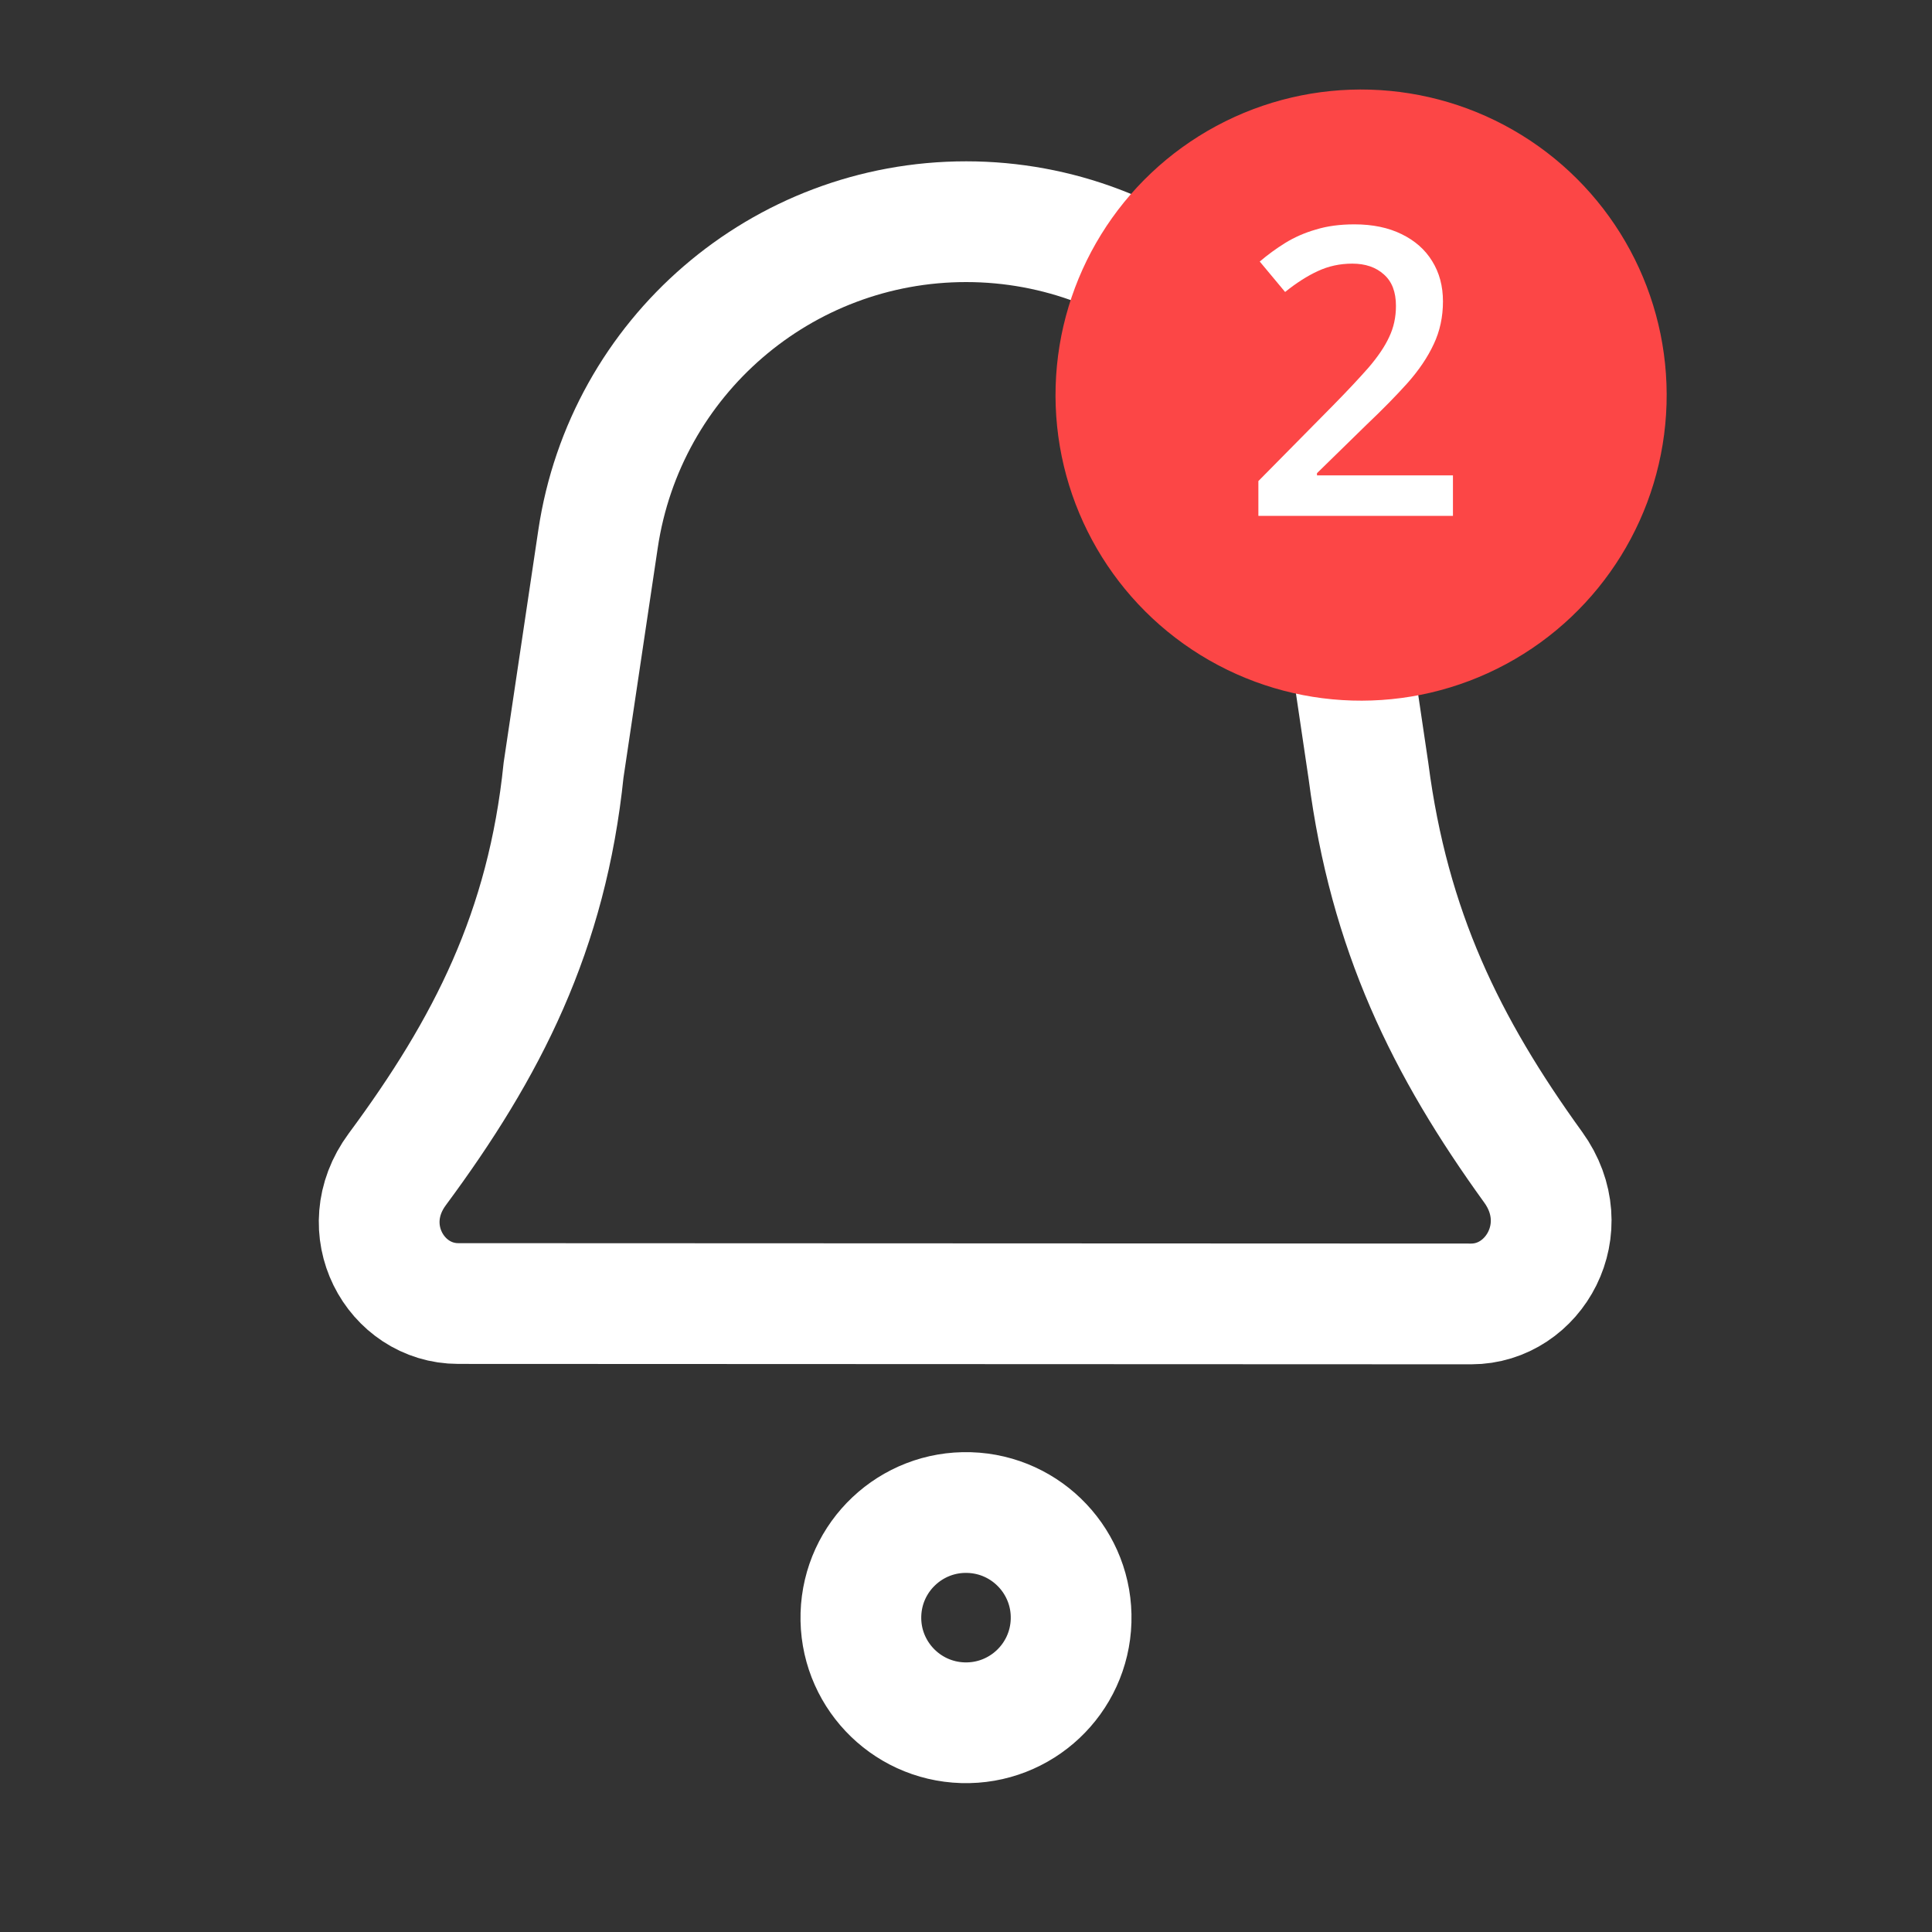<svg width="24" height="24" viewBox="0 0 24 24" fill="none" xmlns="http://www.w3.org/2000/svg">
<rect x="0" y="0" width="24" height="24" fill="#333333" stroke="none"/>
<circle cx="12" cy="20.095" r="1.306" transform="rotate(1.706 12 20.095)" stroke="white" stroke-width="1.5"/>
<path d="M7.429 6.695C7.767 4.429 9.712 2.753 12.003 2.754C14.293 2.755 16.237 4.433 16.573 6.698L17 9.58C17.257 11.56 17.961 12.999 19.046 14.5C19.593 15.257 19.058 16.198 18.276 16.198L5.693 16.193C4.909 16.193 4.391 15.262 4.935 14.526C6.054 13.014 6.795 11.566 7.001 9.566L7.429 6.695Z" stroke="white" stroke-width="1.5"/>
<circle cx="16.908" cy="4.908" r="3.796" transform="rotate(1.706 16.908 4.908)" fill="#FC4646"/>
<path d="M18.049 6.408H15.632V5.976L16.558 5.038C16.737 4.856 16.884 4.699 17 4.567C17.115 4.433 17.201 4.307 17.256 4.188C17.313 4.07 17.341 3.94 17.341 3.8C17.341 3.628 17.292 3.498 17.192 3.41C17.093 3.32 16.962 3.275 16.799 3.275C16.645 3.275 16.502 3.306 16.37 3.368C16.239 3.428 16.104 3.515 15.964 3.627L15.649 3.249C15.749 3.164 15.854 3.087 15.967 3.017C16.081 2.947 16.208 2.891 16.348 2.851C16.488 2.808 16.647 2.787 16.826 2.787C17.052 2.787 17.248 2.828 17.412 2.909C17.576 2.989 17.703 3.1 17.791 3.244C17.88 3.387 17.925 3.554 17.925 3.744C17.925 3.936 17.887 4.114 17.81 4.276C17.734 4.439 17.625 4.6 17.483 4.76C17.341 4.918 17.173 5.089 16.977 5.275L16.36 5.878V5.905H18.049V6.408Z" fill="white"/>
</svg>

